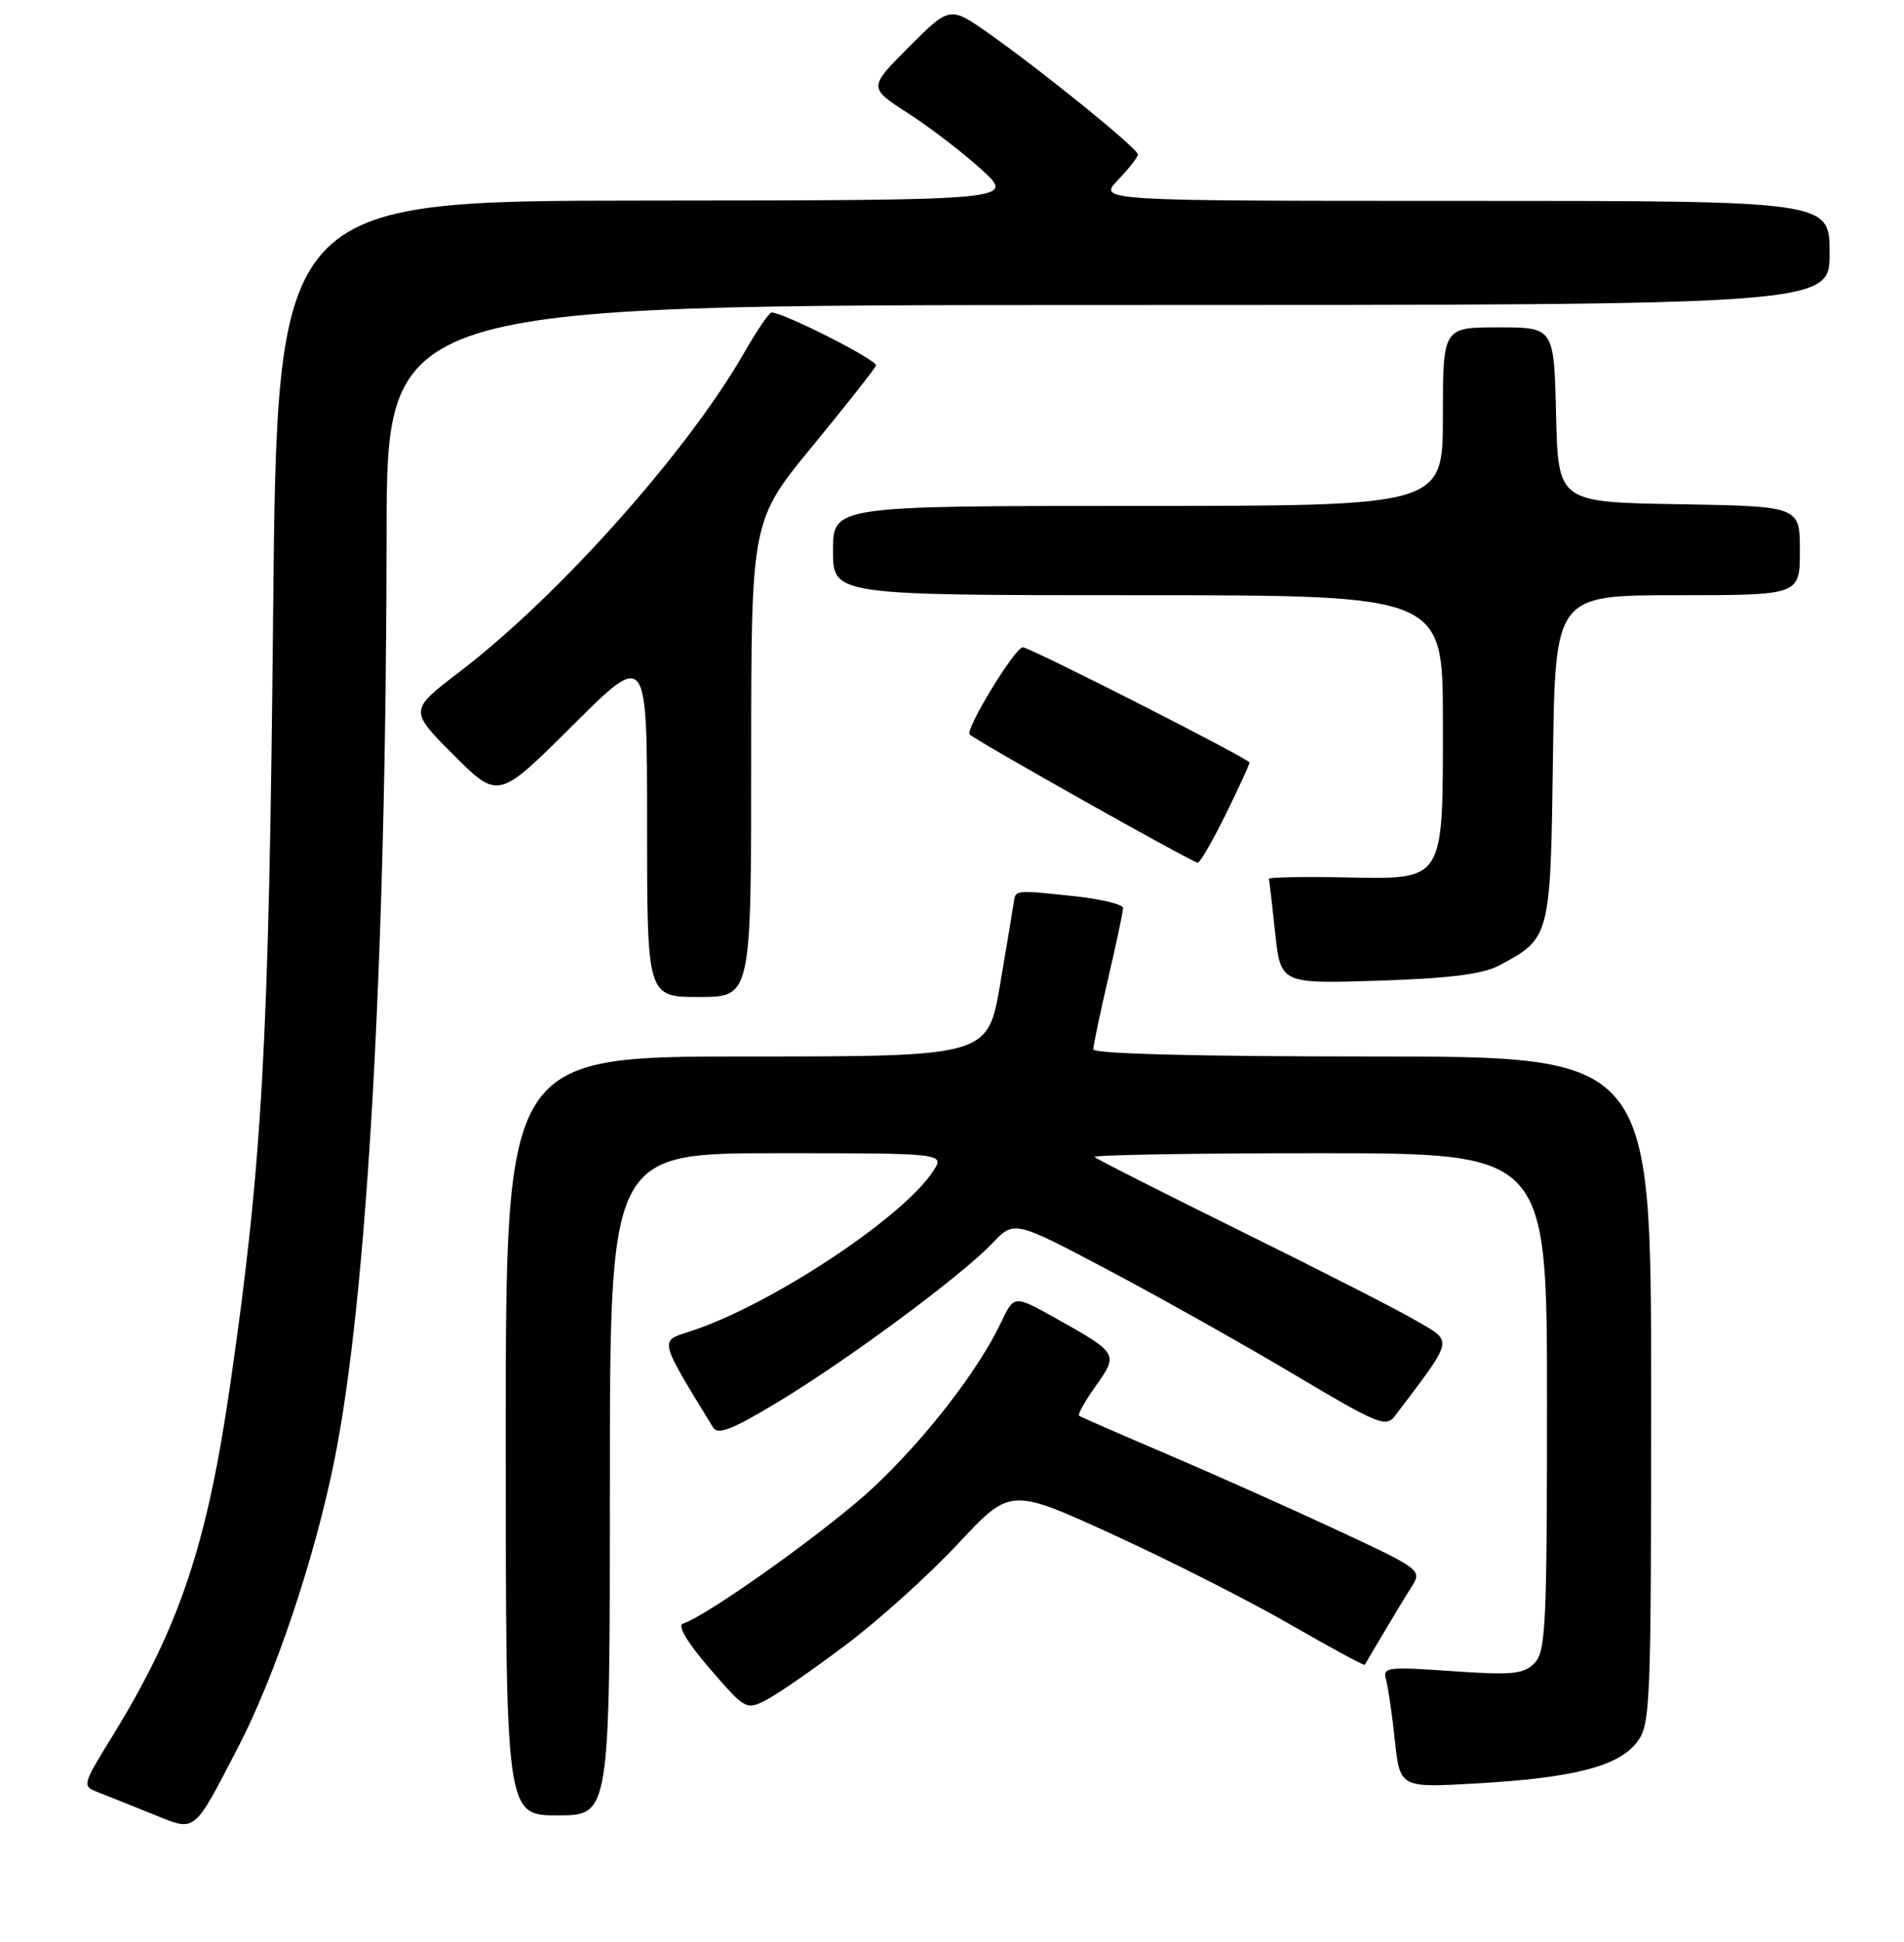 <?xml version="1.0" encoding="UTF-8" standalone="no"?>
<!DOCTYPE svg PUBLIC "-//W3C//DTD SVG 1.1//EN" "http://www.w3.org/Graphics/SVG/1.1/DTD/svg11.dtd" >
<svg xmlns="http://www.w3.org/2000/svg" xmlns:xlink="http://www.w3.org/1999/xlink" version="1.1" viewBox="0 0 256 261">
 <g >
 <path fill="currentColor"
d=" M 31.94 234.99 C 36.96 225.35 42.25 209.62 44.93 196.43 C 49.37 174.49 51.93 129.10 51.98 71.75 C 52.00 41.00 52.00 41.00 149.00 41.00 C 246.00 41.00 246.00 41.00 246.00 34.00 C 246.00 27.00 246.00 27.00 196.81 27.00 C 147.63 27.00 147.63 27.00 150.31 24.20 C 151.79 22.65 153.00 21.11 153.00 20.76 C 153.00 19.99 140.46 9.81 133.11 4.61 C 127.72 0.80 127.72 0.80 122.23 6.29 C 116.75 11.78 116.75 11.78 122.12 15.24 C 125.08 17.15 129.53 20.56 132.00 22.82 C 136.50 26.92 136.50 26.92 86.88 26.96 C 37.26 27.00 37.26 27.00 36.72 82.75 C 36.16 140.30 35.28 156.22 30.97 186.00 C 27.85 207.61 24.16 218.62 15.16 233.27 C 11.01 240.02 11.00 240.05 13.25 240.92 C 14.49 241.40 17.75 242.71 20.50 243.82 C 26.40 246.21 25.91 246.58 31.94 234.99 Z  M 82.00 199.50 C 82.00 155.00 82.00 155.00 104.52 155.00 C 127.05 155.00 127.05 155.00 125.44 157.45 C 121.30 163.76 103.36 175.56 92.72 178.97 C 88.64 180.27 88.55 179.89 95.87 191.85 C 96.51 192.91 98.43 192.16 104.60 188.44 C 113.98 182.79 129.31 171.44 133.43 167.10 C 136.36 164.02 136.36 164.02 148.93 170.66 C 155.84 174.32 167.07 180.62 173.88 184.67 C 185.36 191.50 186.35 191.91 187.59 190.27 C 195.54 179.76 195.39 180.42 190.54 177.58 C 188.10 176.14 177.45 170.71 166.89 165.50 C 156.33 160.29 147.46 155.80 147.18 155.51 C 146.90 155.23 160.47 155.00 177.33 155.00 C 208.00 155.00 208.00 155.00 208.00 188.43 C 208.00 218.59 207.83 222.02 206.30 223.56 C 204.83 225.03 203.29 225.17 195.22 224.61 C 186.55 224.00 185.89 224.08 186.35 225.72 C 186.63 226.70 187.17 230.38 187.54 233.89 C 188.23 240.29 188.23 240.29 198.40 239.71 C 211.46 238.97 217.51 237.44 220.03 234.24 C 221.92 231.83 222.00 230.02 222.00 186.87 C 222.00 142.00 222.00 142.00 184.50 142.00 C 161.17 142.00 147.00 141.64 147.00 141.04 C 147.00 140.51 147.90 136.22 149.00 131.50 C 150.10 126.78 151.00 122.53 151.00 122.04 C 151.00 121.56 148.08 120.85 144.51 120.46 C 136.51 119.61 136.54 119.60 136.32 121.20 C 136.22 121.91 135.39 126.89 134.48 132.25 C 132.82 142.00 132.82 142.00 100.41 142.00 C 68.00 142.00 68.00 142.00 68.00 193.00 C 68.00 244.00 68.00 244.00 75.00 244.00 C 82.00 244.00 82.00 244.00 82.00 199.50 Z  M 113.81 221.02 C 118.21 217.71 124.97 211.61 128.83 207.47 C 135.86 199.95 135.86 199.95 149.68 206.27 C 157.28 209.75 167.96 215.16 173.41 218.30 C 178.86 221.44 183.40 223.90 183.49 223.76 C 183.58 223.62 184.72 221.70 186.02 219.50 C 187.32 217.30 189.02 214.49 189.81 213.25 C 191.21 211.03 191.03 210.90 179.87 205.70 C 173.62 202.78 163.32 198.19 157.00 195.49 C 150.68 192.79 145.31 190.45 145.09 190.29 C 144.86 190.14 145.87 188.33 147.33 186.28 C 150.40 181.97 150.35 181.88 141.92 177.17 C 136.35 174.05 136.35 174.05 134.58 177.78 C 131.50 184.24 124.43 193.37 117.41 199.94 C 111.44 205.52 95.27 217.08 91.82 218.23 C 91.05 218.48 92.41 220.77 95.43 224.27 C 100.21 229.80 100.34 229.88 103.06 228.47 C 104.58 227.68 109.42 224.33 113.81 221.02 Z  M 101.00 101.99 C 101.00 69.98 101.00 69.98 109.25 59.95 C 113.79 54.43 117.63 49.56 117.78 49.12 C 118.02 48.43 105.35 42.00 103.74 42.00 C 103.42 42.00 101.76 44.43 100.06 47.40 C 92.46 60.68 75.08 80.16 61.81 90.28 C 55.00 95.48 55.00 95.48 61.00 101.48 C 66.99 107.47 66.99 107.47 77.00 97.50 C 87.00 87.54 87.00 87.54 87.00 110.77 C 87.00 134.00 87.00 134.00 94.00 134.00 C 101.00 134.00 101.00 134.00 101.00 101.99 Z  M 201.50 129.80 C 208.46 126.11 208.47 126.07 208.80 101.90 C 209.11 80.00 209.11 80.00 225.55 80.00 C 242.00 80.00 242.00 80.00 242.00 74.02 C 242.00 68.05 242.00 68.05 225.75 67.77 C 209.50 67.50 209.50 67.50 209.22 55.75 C 208.94 44.00 208.94 44.00 201.47 44.00 C 194.00 44.00 194.00 44.00 194.00 56.00 C 194.00 68.00 194.00 68.00 153.00 68.00 C 112.00 68.00 112.00 68.00 112.00 74.00 C 112.00 80.00 112.00 80.00 153.00 80.00 C 194.00 80.00 194.00 80.00 194.00 96.78 C 194.00 118.77 194.38 118.18 180.65 117.92 C 175.07 117.82 170.55 117.91 170.61 118.12 C 170.67 118.33 171.04 121.59 171.45 125.36 C 172.18 132.23 172.18 132.23 185.34 131.81 C 194.80 131.51 199.34 130.94 201.50 129.80 Z  M 164.79 109.48 C 166.55 105.90 168.00 102.75 168.00 102.49 C 168.00 102.01 138.46 87.00 137.52 87.00 C 136.47 87.00 129.73 98.06 130.38 98.72 C 131.22 99.56 160.28 115.90 161.04 115.96 C 161.33 115.98 163.02 113.07 164.79 109.48 Z "/>
</g>
</svg>